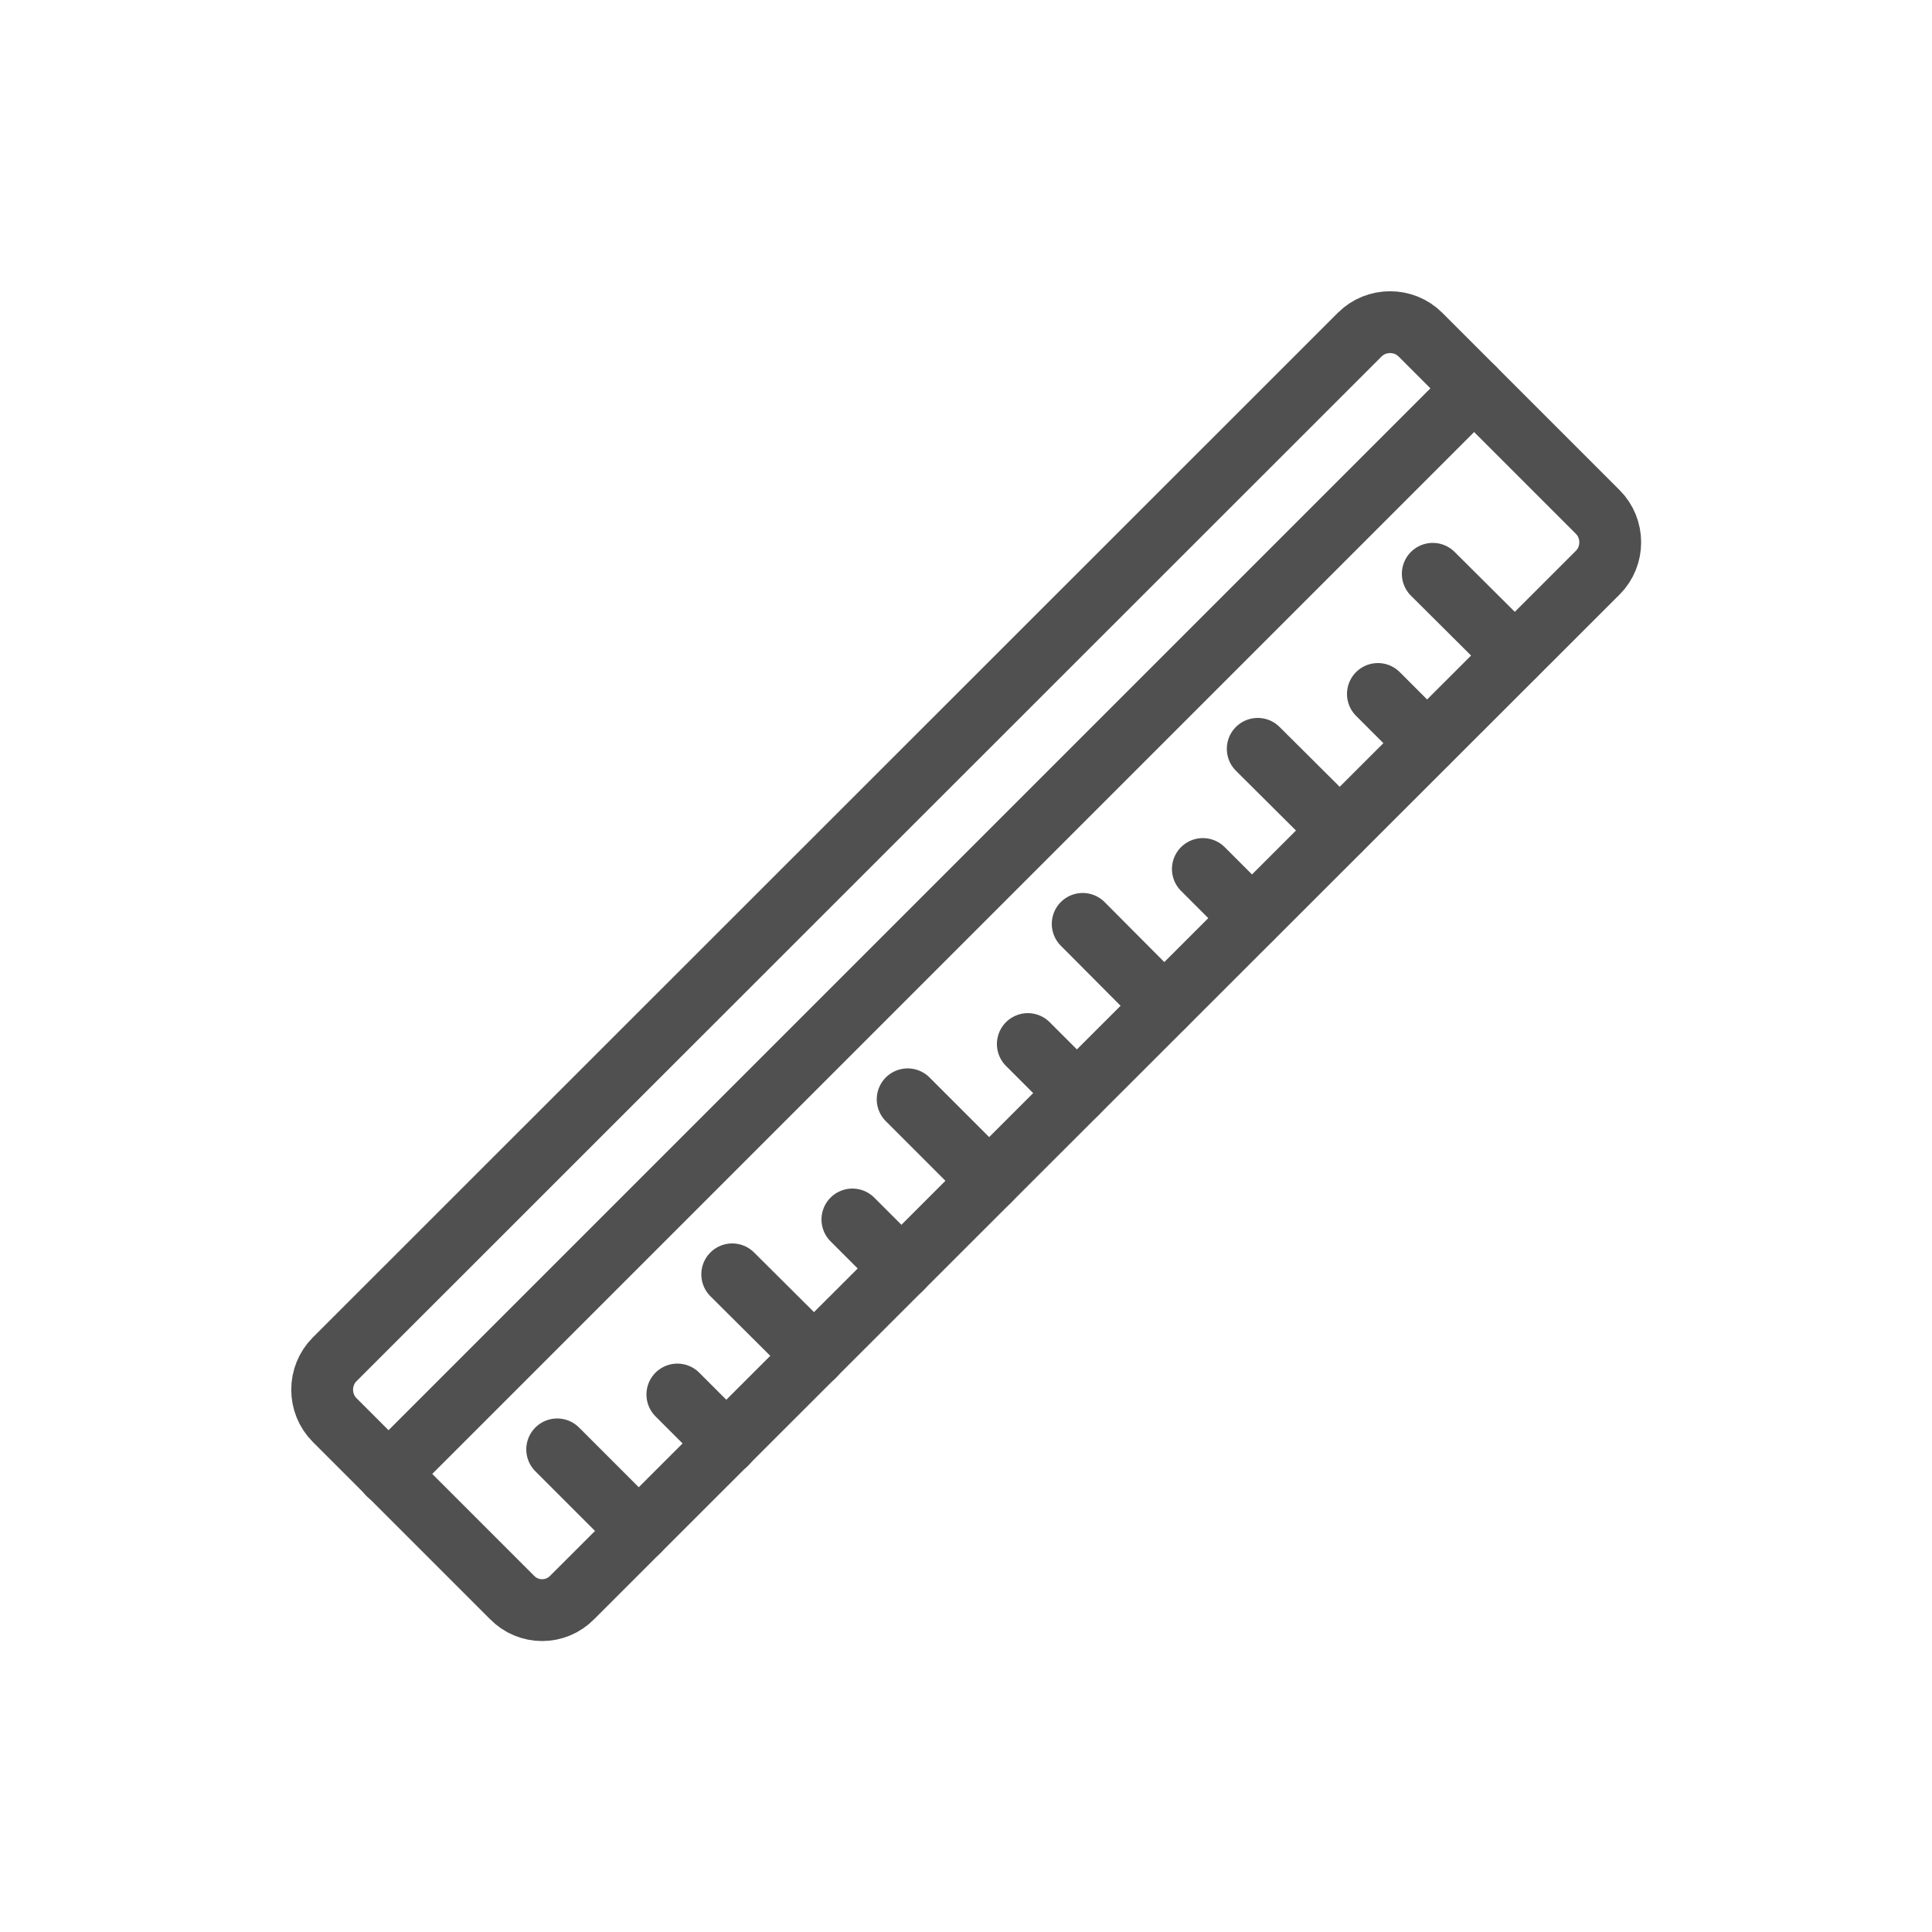 <?xml version="1.0" encoding="utf-8"?>
<!-- Generator: Adobe Illustrator 25.0.0, SVG Export Plug-In . SVG Version: 6.00 Build 0)  -->
<svg version="1.1" id="Layer_1" xmlns="http://www.w3.org/2000/svg" xmlns:xlink="http://www.w3.org/1999/xlink" x="0px" y="0px"
	 viewBox="0 0 500 500" style="enable-background:new 0 0 500 500;" xml:space="preserve">
<style type="text/css">
	.indie-icon-ruler-0{clip-path:url(#SVGID_2_);}
	.indie-icon-ruler-1{fill:none;stroke:#505050;stroke-width:16;stroke-linecap:round;stroke-miterlimit:10;}
</style>
<g>
	<defs>
		<rect id="SVGID_1_" x="0.5" width="500" height="500"/>
	</defs>
	<clipPath id="SVGID_2_">
		<use xlink:href="#SVGID_1_"  style="overflow:visible;"/>
	</clipPath>
	<g class="indie-icon-ruler-0">
		<path class="indie-icon-ruler-1" d="M132.5,413.4l-45.9-45.9c-4.3-4.3-4.3-11.4,0-15.7L351.9,86.6c4.3-4.3,11.4-4.3,15.7,0l45.9,45.9
			c4.3,4.3,4.3,11.4,0,15.7L148.1,413.4C143.8,417.8,136.8,417.8,132.5,413.4z"/>
		<line class="indie-icon-ruler-1" x1="381.5" y1="100.5" x2="100.5" y2="381.5"/>
		<line class="indie-icon-ruler-1" x1="256" y1="305.6" x2="234.9" y2="284.5"/>
		<line class="indie-icon-ruler-1" x1="301.3" y1="260.3" x2="280.2" y2="239.1"/>
		<line class="indie-icon-ruler-1" x1="346.7" y1="214.9" x2="325.5" y2="193.8"/>
		<line class="indie-icon-ruler-1" x1="392" y1="169.6" x2="370.8" y2="148.5"/>
		<line class="indie-icon-ruler-1" x1="369.3" y1="192.3" x2="356.6" y2="179.6"/>
		<line class="indie-icon-ruler-1" x1="324" y1="237.6" x2="311.3" y2="224.9"/>
		<line class="indie-icon-ruler-1" x1="278.7" y1="282.9" x2="266" y2="270.2"/>
		<line class="indie-icon-ruler-1" x1="233.3" y1="328.3" x2="220.6" y2="315.6"/>
		<line class="indie-icon-ruler-1" x1="188" y1="373.6" x2="175.3" y2="360.9"/>
		<line class="indie-icon-ruler-1" x1="165.3" y1="396.2" x2="144.2" y2="375.1"/>
		<line class="indie-icon-ruler-1" x1="210.7" y1="350.9" x2="189.5" y2="329.8"/>
	</g>
</g>
</svg>
